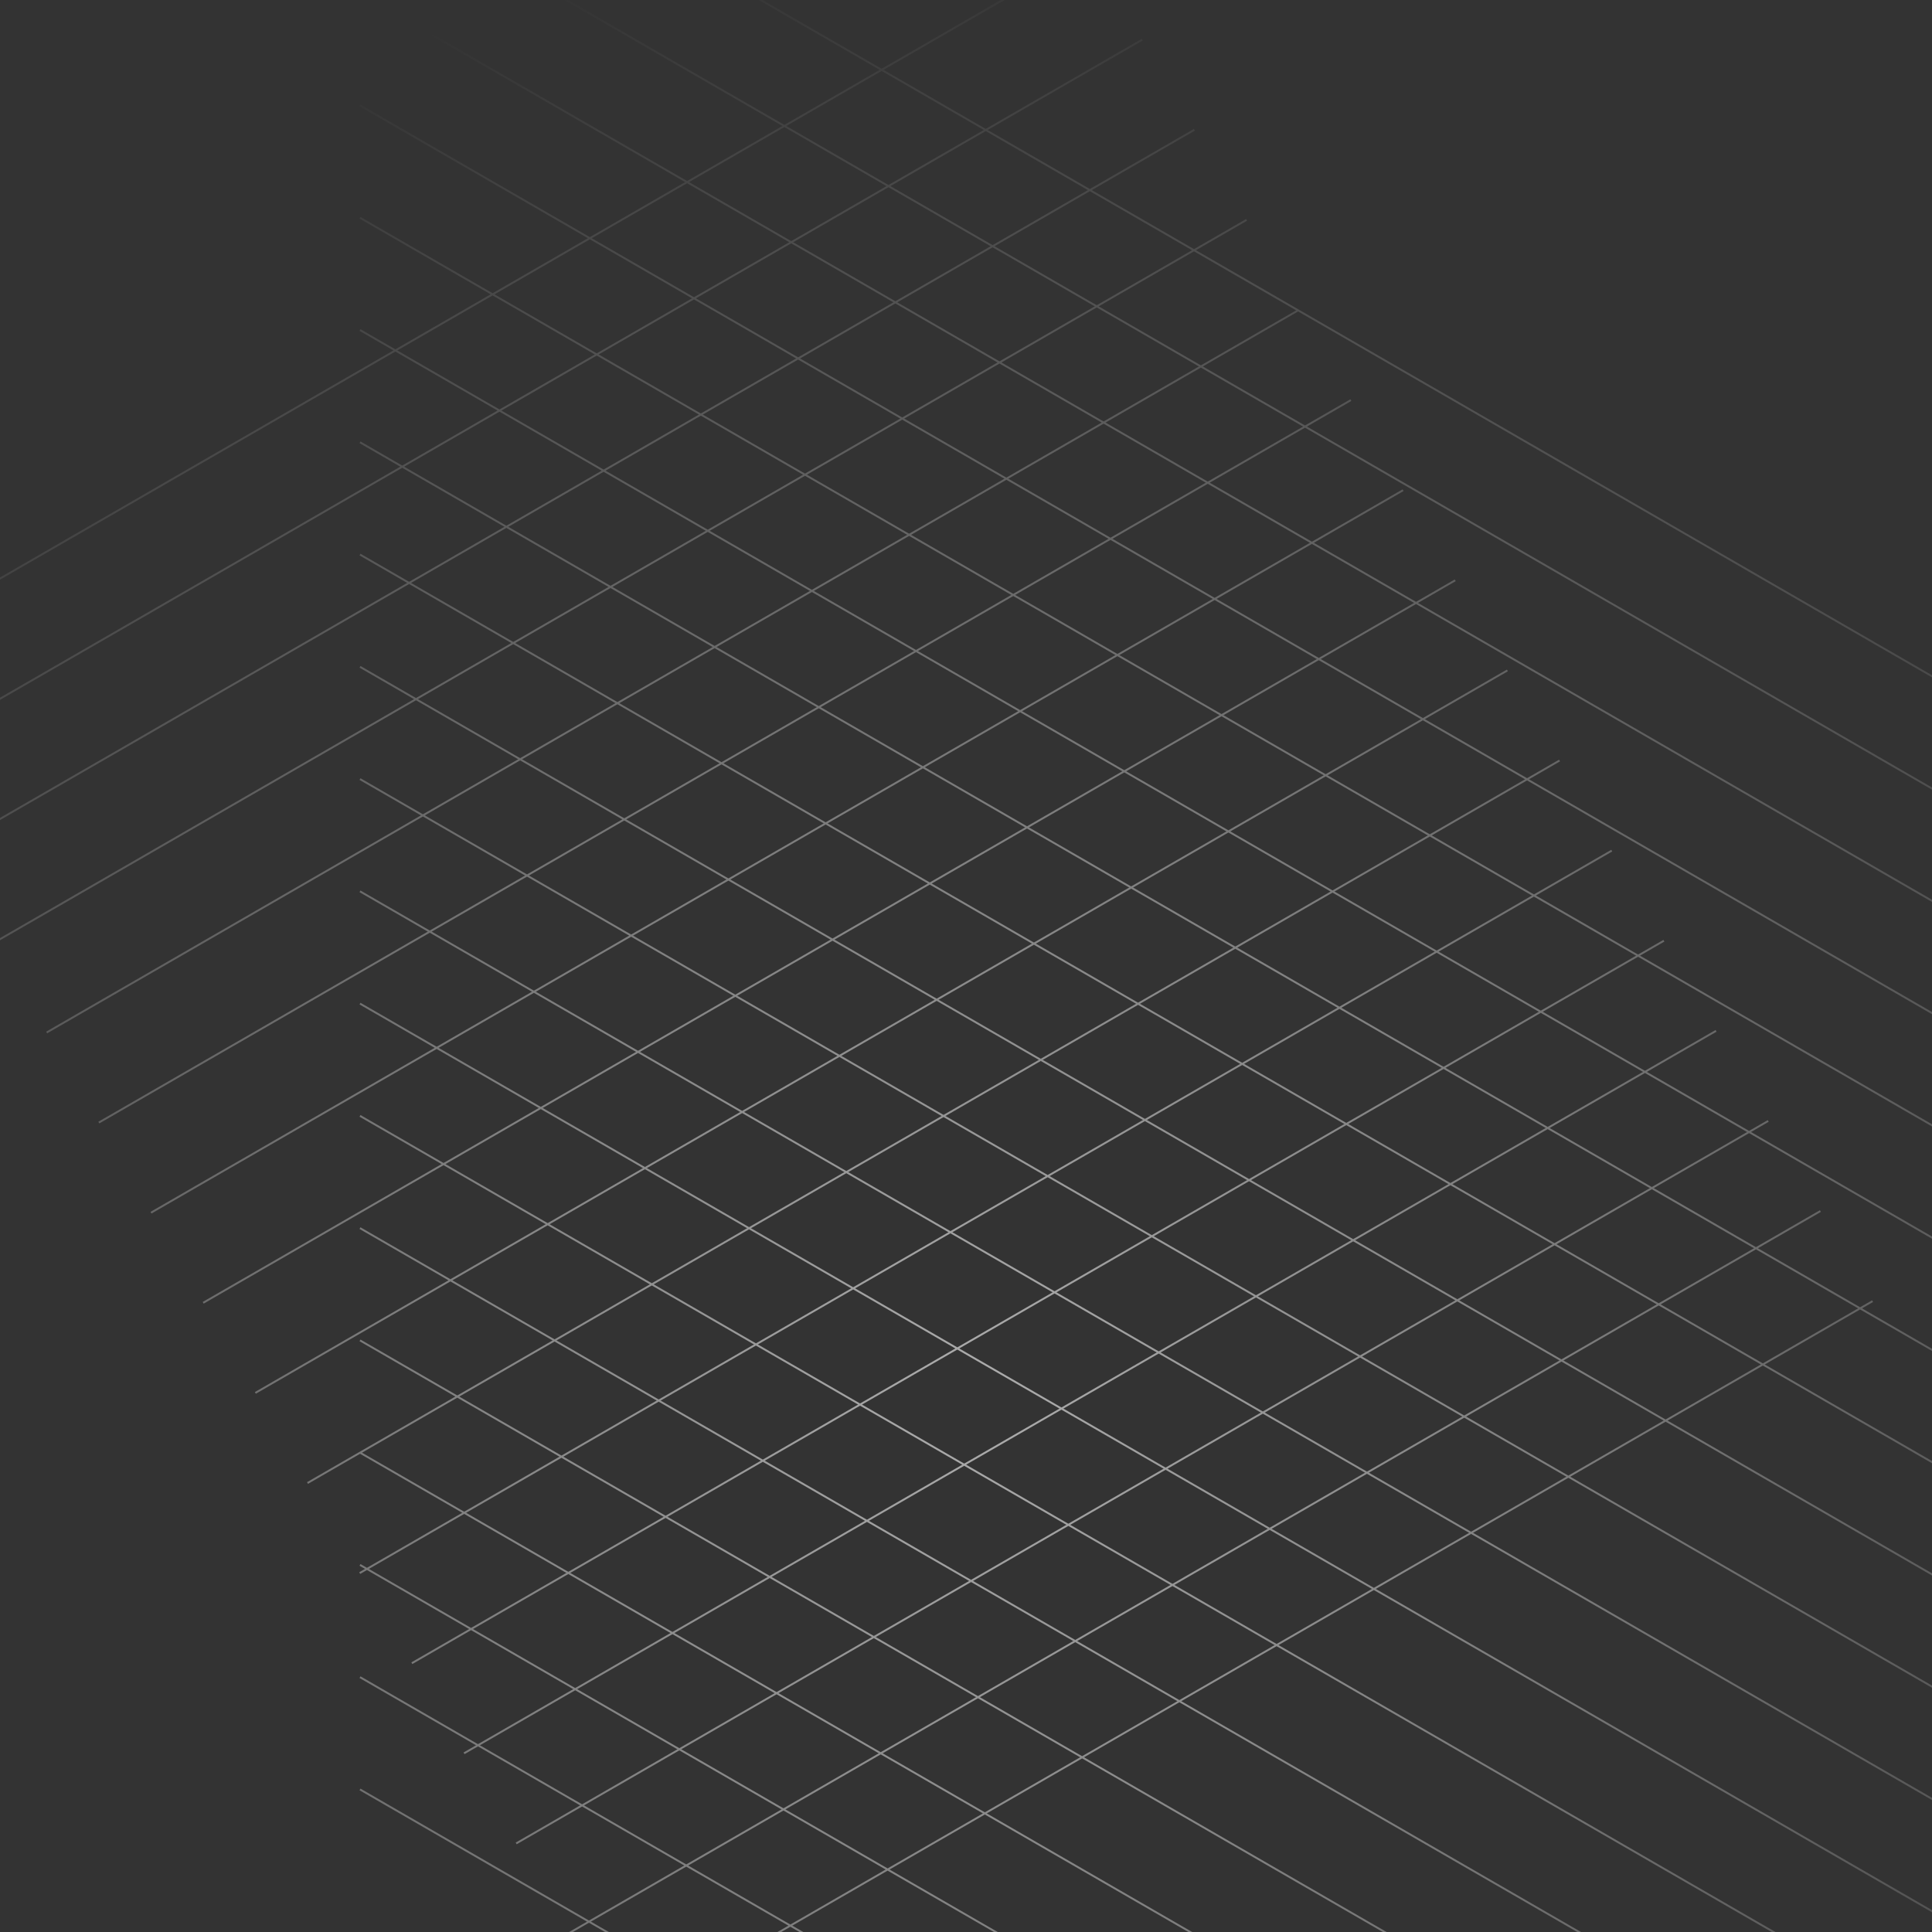 <svg xmlns="http://www.w3.org/2000/svg" xmlns:xlink="http://www.w3.org/1999/xlink" id="Layer_1" width="2066" height="2066" x="0" y="0" enable-background="new 0 0 2066 2066" version="1.1" viewBox="0 0 2066 2066" xml:space="preserve"><rect x="0" y="0" width="2066" height="2066" fill="#333333" stroke="none"/><g opacity=".6"><defs><rect id="SVGID_1_" width="2066" height="2066" opacity=".6"/></defs><clipPath id="SVGID_2_"><use overflow="visible" xlink:href="#SVGID_1_"/></clipPath><radialGradient id="SVGID_3_" cx="1045.397" cy="1491.653" r="1569.888" gradientUnits="userSpaceOnUse"><stop offset="0" style="stop-color:#fff"/><stop offset=".117" style="stop-color:#fff;stop-opacity:.883"/><stop offset="1" style="stop-color:#fff;stop-opacity:0"/></radialGradient><path fill="url(#SVGID_3_)" d="M-172.727,719.569l595.504-343.626l109.29,63.098L430.14,497.857 l-44.659-25.785l-1.033,1.788l43.628,25.188l-546.047,315.089l1.033,1.788L430.14,500.24l109.288,63.1l-101.926,58.814 l-52.021-30.034l-1.033,1.788l50.988,29.438L-62.184,910.491l1.033,1.788L437.5,624.539l109.291,63.098l-101.928,58.814 l-59.381-34.282l-1.033,1.787l58.349,33.688l-449.194,259.2l1.033,1.792l450.229-259.797l109.288,63.098L452.224,870.75 l-66.744-38.534l-1.033,1.788l65.711,37.938L49.39,1103.199l1.033,1.792l401.803-231.856l109.286,63.098l-101.926,58.816 l-74.105-42.785l-1.033,1.792l73.069,42.184l-352.34,203.315l1.033,1.792l353.375-203.913l109.286,63.098l-101.924,58.812 l-81.466-47.033l-1.033,1.791l80.431,46.438l-303.914,175.367l1.033,1.792l304.949-175.965l109.288,63.098l-101.928,58.813 l-88.826-51.283l-1.033,1.792l87.791,50.686l-255.486,147.424l1.033,1.792l256.521-148.021l109.286,63.098l-101.922,58.813 l-96.19-55.536l-1.033,1.792l95.155,54.938l-207.064,119.48l1.033,1.792l208.097-120.078l109.288,63.094l-101.926,58.816 l-103.55-59.785l-1.033,1.792l102.515,59.188l-158.636,91.537l1.033,1.792l55.679-32.128l109.286,63.094l-101.926,58.816 l-6.918-3.995l-1.033,1.792l5.883,3.397l-6.218,3.587l1.033,1.792l7.253-4.185l109.284,63.094l-61.783,35.65l1.033,1.792 l62.817-36.248l109.288,63.098l-101.922,58.813l-125.637-72.536l-1.033,1.792l124.6,71.938l-13.358,7.707l1.033,1.792l14.394-8.305 l109.286,63.094l-68.927,39.774l1.033,1.792l69.961-40.372l109.288,63.098l-101.926,58.816L385.48,1912.647l-1.033,1.792 l243.316,140.48L608.556,2066h4.138l17.138-9.891l17.127,9.891h4.136l-19.195-11.08l101.926-58.817l109.286,63.099L831.325,2066 h4.138l9.717-5.604l9.71,5.604h4.136l-11.779-6.799l101.924-58.813L1062.819,2066h4.137l-115.716-66.807l101.924-58.816 L1270.747,2066h4.137l-219.65-126.816l101.924-58.813L1478.679,2066h4.136l-323.591-186.824l101.928-58.816L1686.61,2066h4.136 l-427.524-246.83l101.92-58.816L1894.538,2066h4.136l-531.462-306.838l101.924-58.816L2102.47,2066h4.136l-635.399-366.849 l101.924-58.812l648.345,374.32l1.033-1.791l-647.313-373.725l101.929-58.816l544.351,314.282l1.033-1.791l-543.318-313.681 l101.925-58.817l440.36,254.243l1.033-1.791l-439.324-253.643l101.924-58.816l336.367,194.2l1.033-1.791l-335.33-193.604 l101.924-58.812l232.373,134.16l1.033-1.791l-231.34-133.564l11.799-6.807l-1.033-1.792l-12.832,7.404l-109.283-63.094 l67.362-38.87l-1.033-1.792l-68.399,39.468l-109.284-63.094l101.924-58.816l351.087,202.698l1.033-1.792l-350.05-202.101 l18.937-10.927l-1.033-1.792l-19.974,11.524l-109.288-63.098l74.505-42.99l-1.033-1.792l-75.538,43.588l-109.288-63.094 l101.924-58.816l469.806,271.243l1.033-1.791l-468.769-270.646l26.079-15.047l-1.033-1.792l-27.116,15.645l-109.288-63.094 l81.651-47.114l-1.032-1.788l-82.681,47.708l-109.292-63.096l101.928-58.816l588.52,339.782l1.033-1.792l-587.486-339.183 l33.221-19.171l-1.033-1.788l-34.254,19.767l-109.288-63.098l88.789-51.237l-1.032-1.788l-89.823,51.832l-109.288-63.098 l101.924-58.814l707.238,408.324l1.033-1.792l-706.201-407.724l40.363-23.293l-1.032-1.787l-41.396,23.888l-109.293-63.098 l95.937-55.358l-1.033-1.788l-96.965,55.954l-109.292-63.098l101.928-58.816l825.952,476.863l1.033-1.792l-824.919-476.263 l47.506-27.413l-1.033-1.788l-48.535,28.008l-109.292-63.1l101.928-58.814l833.313,481.111l1.033-1.788l-834.119-481.578 l-0.113-0.196l-0.113,0.065l-109.288-63.098l54.648-31.535l-1.033-1.788l-55.681,32.13l-109.293-63.098l110.217-63.598 l-1.033-1.788l-111.245,64.193l-109.288-63.098l165.78-95.664l-1.033-1.788L1054.1,137.811L944.812,74.713L1166.16-53.014 l-1.033-1.788L942.746,73.521L385.48-248.217l-1.033,1.788L940.682,74.713l-101.928,58.814L385.48-128.169l-1.033,1.788 l452.24,261.101l-101.93,58.816L385.48-8.119l-1.033,1.788l348.244,201.06l-101.926,58.814L385.48,111.929l-1.033,1.788 L628.7,254.735l-101.928,58.816L385.48,231.977l-1.033,1.788l140.258,80.979l-101.928,58.814l-37.297-21.534l-1.033,1.788 l36.266,20.938L-173.76,717.782L-172.727,719.569z M432.206,499.05l101.926-58.816l109.291,63.098l-101.928,58.816L432.206,499.05z M875.558,757.403L984.844,820.5l-101.926,58.814l-109.286-63.096L875.558,757.403z M875.558,755.018L766.27,691.92l101.926-58.814 l109.288,63.096L875.558,755.018z M1008.997,1194.588l109.29,63.098l-101.928,58.816l-109.288-63.098L1008.997,1194.588z M1008.997,1192.203l-109.289-63.098l101.926-58.816l109.288,63.098L1008.997,1192.203z M1125.644,1381.984l-101.924,58.813 l-109.284-63.094l101.922-58.816L1125.644,1381.984z M1018.425,1317.696l101.929-58.816l109.283,63.094l-101.928,58.816 L1018.425,1317.696z M1122.419,1257.686l101.924-58.813l109.288,63.094l-101.928,58.816L1122.419,1257.686z M1120.354,1256.491 l-109.291-63.094l101.926-58.816l109.288,63.098L1120.354,1256.491z M1003.701,1069.099l101.928-58.816l109.288,63.098 l-101.928,58.816L1003.701,1069.099z M1001.635,1067.904l-109.288-63.094l101.928-58.816l109.288,63.094L1001.635,1067.904z M994.274,943.605l-109.288-63.096l101.926-58.816l109.286,63.1L994.274,943.605z M882.918,881.702l109.29,63.098l-101.928,58.816 l-109.288-63.102L882.918,881.702z M890.28,1006.001l109.287,63.098l-101.926,58.813l-109.286-63.098L890.28,1006.001z M897.643,1130.296l109.288,63.098l-101.928,58.816l-109.288-63.098L897.643,1130.296z M1014.291,1317.696l-101.924,58.813 l-109.289-63.098l101.922-58.813L1014.291,1317.696z M1021.651,1441.991l-101.926,58.813l-109.286-63.094l101.926-58.816 L1021.651,1441.991z M1029.013,1566.29l-101.926,58.813l-109.286-63.098l101.922-58.813L1029.013,1566.29z M921.793,1501.998 l101.926-58.813l109.288,63.094l-101.928,58.816L921.793,1501.998z M1025.787,1441.991l101.922-58.813l109.288,63.094 l-101.924,58.816L1025.787,1441.991z M1129.779,1381.984l101.928-58.816l109.284,63.098l-101.924,58.816L1129.779,1381.984z M1233.773,1321.978l101.924-58.816l109.288,63.098l-101.924,58.813L1233.773,1321.978z M1335.697,1260.776l-109.284-63.098 l101.924-58.816l109.288,63.098L1335.697,1260.776z M1224.343,1196.484l-109.288-63.098l101.928-58.816l109.289,63.102 L1224.343,1196.484z M1107.694,1009.088l101.925-58.817l109.288,63.102l-101.925,58.813L1107.694,1009.088z M1105.629,1007.897 l-109.288-63.098l101.924-58.814l109.288,63.096L1105.629,1007.897z M988.979,820.5l101.926-58.814l109.288,63.098l-101.924,58.814 L988.979,820.5z M986.913,819.308L877.624,756.21l101.926-58.814l109.289,63.098L986.913,819.308z M870.262,631.914l101.928-58.816 l109.289,63.098l-101.926,58.816L870.262,631.914z M862.9,507.615l101.928-58.817l109.29,63.1L972.19,570.712L862.9,507.615z M970.124,571.905l-101.928,58.814l-109.289-63.098l101.926-58.814L970.124,571.905z M866.13,631.912l-101.928,58.816 L654.914,627.63l101.928-58.816L866.13,631.912z M764.204,693.113l109.288,63.098l-101.928,58.814l-109.289-63.096L764.204,693.113 z M771.566,817.412l109.286,63.096l-101.928,58.816l-109.286-63.098L771.566,817.412z M778.926,941.708l109.288,63.098 l-101.928,58.816l-109.288-63.098L778.926,941.708z M786.289,1066.008l109.286,63.098l-101.928,58.813l-109.286-63.094 L786.289,1066.008z M902.935,1253.404l-101.924,58.813l-109.286-63.098l101.922-58.813L902.935,1253.404z M910.299,1377.703 l-101.926,58.813l-109.288-63.098l101.926-58.813L910.299,1377.703z M917.655,1501.998l-101.922,58.813l-109.284-63.094 l101.922-58.813L917.655,1501.998z M925.019,1626.297l-101.926,58.813l-109.286-63.094l101.926-58.816L925.019,1626.297z M932.379,1750.596l-101.924,58.813l-109.286-63.098l101.924-58.813L932.379,1750.596z M825.161,1686.304l101.926-58.813 l109.286,63.098l-101.924,58.813L825.161,1686.304z M929.157,1626.297l101.922-58.813l109.288,63.098l-101.924,58.813 L929.157,1626.297z M1033.146,1566.29l101.928-58.816l109.288,63.098l-101.928,58.816L1033.146,1566.29z M1137.144,1506.283 l101.92-58.816l109.288,63.098l-101.92,58.813L1137.144,1506.283z M1241.133,1446.276l101.929-58.816l109.288,63.098 l-101.928,58.813L1241.133,1446.276z M1345.127,1386.266l101.925-58.813l109.288,63.098l-101.924,58.813L1345.127,1386.266z M1449.121,1326.259l101.924-58.816l109.289,63.098l-101.925,58.816L1449.121,1326.259z M1447.052,1325.064l-109.288-63.094 l101.928-58.816l109.288,63.094L1447.052,1325.064z M1439.691,1200.766l-109.284-63.094l101.924-58.816l109.284,63.098 L1439.691,1200.766z M1328.341,1136.478l-109.292-63.098l101.924-58.813l109.293,63.098L1328.341,1136.478z M1211.685,949.085 l101.929-58.818l109.288,63.096l-101.925,58.816L1211.685,949.085z M1209.619,947.891l-109.284-63.098l101.924-58.816 l109.288,63.098L1209.619,947.891z M1092.971,760.494l101.928-58.814l109.288,63.098l-101.928,58.814L1092.971,760.494z M1090.904,759.301l-109.286-63.098l101.926-58.814l109.288,63.098L1090.904,759.301z M974.256,571.905l101.928-58.814 l109.288,63.098l-101.929,58.814L974.256,571.905z M966.894,447.608l101.926-58.816l109.288,63.098l-101.924,58.816 L966.894,447.608z M964.828,446.413l-109.291-63.098l101.928-58.814l109.288,63.098L964.828,446.413z M962.762,447.605 l-101.928,58.817l-109.288-63.098l101.926-58.816L962.762,447.605z M858.768,507.615l-101.926,58.814l-109.29-63.098 l101.928-58.814L858.768,507.615z M754.776,567.621l-101.928,58.817L543.56,563.34l101.926-58.816L754.776,567.621z M652.848,628.823l109.291,63.098L660.21,750.735l-109.288-63.098L652.848,628.823z M660.212,753.122l109.286,63.096 l-101.926,58.816l-109.288-63.098L660.212,753.122z M667.572,877.418l109.286,63.096l-101.926,58.816l-109.286-63.094 L667.572,877.418z M674.932,1001.715l109.289,63.098l-101.926,58.816l-109.288-63.098L674.932,1001.715z M791.579,1189.112 l-101.922,58.813l-109.286-63.094l101.922-58.813L791.579,1189.112z M798.943,1313.411l-101.926,58.816l-109.288-63.098 l101.926-58.816L798.943,1313.411z M806.303,1437.71l-101.922,58.813l-109.288-63.098l101.924-58.813L806.303,1437.71z M813.665,1562.005l-101.928,58.816l-109.284-63.098l101.926-58.813L813.665,1562.005z M709.669,1622.016l-101.922,58.813 l-109.284-63.094l101.922-58.816L709.669,1622.016z M711.737,1623.206l109.289,63.098l-101.924,58.813l-109.286-63.094 L711.737,1623.206z M828.387,1810.603l-101.926,58.816l-109.286-63.098l101.926-58.816L828.387,1810.603z M830.455,1811.797 l109.289,63.098l-101.926,58.813l-109.286-63.098L830.455,1811.797z M832.525,1810.603l101.924-58.813l109.284,63.099 L941.812,1873.7L832.525,1810.603z M936.518,1750.596l101.926-58.816l109.288,63.098l-101.928,58.816L936.518,1750.596z M1040.514,1690.589l101.92-58.813l109.288,63.094l-101.924,58.813L1040.514,1690.589z M1144.504,1630.582l101.928-58.816 l109.284,63.098l-101.924,58.813L1144.504,1630.582z M1248.497,1570.571l101.925-58.813l109.288,63.098l-101.925,58.813 L1248.497,1570.571z M1352.491,1510.564l101.925-58.813l109.288,63.094l-101.929,58.816L1352.491,1510.564z M1456.485,1450.558 l101.924-58.813l109.284,63.094l-101.924,58.816L1456.485,1450.558z M1560.476,1390.551l101.928-58.816l109.284,63.098 l-101.924,58.816L1560.476,1390.551z M1662.403,1329.35l-109.288-63.098l101.924-58.816l109.289,63.098L1662.403,1329.35z M1551.045,1265.058l-109.283-63.098l101.924-58.813l109.284,63.094L1551.045,1265.058z M1543.682,1140.759l-109.284-63.094 l101.928-58.816l109.284,63.094L1543.682,1140.759z M1432.331,1076.471l-109.288-63.098l101.924-58.816l109.292,63.098 L1432.331,1076.471z M1315.679,889.074l101.928-58.814l109.288,63.098l-101.924,58.814L1315.679,889.074z M1313.613,887.882 l-109.289-63.098l101.929-58.814l109.288,63.098L1313.613,887.882z M1196.965,700.487l101.928-58.816l109.288,63.098 l-101.928,58.816L1196.965,700.487z M1194.898,699.292l-109.288-63.098l101.928-58.814l109.288,63.098L1194.898,699.292z M1078.25,511.898l101.924-58.814l109.289,63.098l-101.925,58.814L1078.25,511.898z M1070.886,387.599l101.929-58.817l109.288,63.1 l-101.929,58.814L1070.886,387.599z M1068.82,386.407l-109.289-63.098l101.928-58.816l109.288,63.098L1068.82,386.407z M957.466,322.116l-109.288-63.098l101.928-58.816l109.288,63.098L957.466,322.116z M955.4,323.309l-101.926,58.814l-109.29-63.098 l101.928-58.814L955.4,323.309z M851.408,383.315L749.48,442.132l-109.291-63.098l101.928-58.816L851.408,383.315z M747.414,443.324l-101.926,58.814l-109.29-63.098l101.928-58.814L747.414,443.324z M439.565,623.347l101.928-58.816l109.288,63.1 l-101.928,58.814L439.565,623.347z M446.928,747.646l101.928-58.816l109.288,63.098l-101.928,58.816L446.928,747.646z M454.29,871.945l101.928-58.816l109.289,63.098l-101.928,58.816L454.29,871.945z M461.652,996.24l101.928-58.813l109.286,63.098 l-101.928,58.813L461.652,996.24z M469.014,1120.539l101.922-58.813l109.289,63.098l-101.922,58.813L469.014,1120.539z M476.375,1244.838l101.926-58.813l109.288,63.094l-101.928,58.816L476.375,1244.838z M483.739,1369.137l101.922-58.816 l109.288,63.098l-101.922,58.816L483.739,1369.137z M593.025,1434.619l109.288,63.098l-101.928,58.816l-109.286-63.098 L593.025,1434.619z M387.108,1553.442l101.922-58.813l109.286,63.094l-101.922,58.816L387.108,1553.442z M394.469,1677.741 l101.924-58.816l109.284,63.098l-101.926,58.813L394.469,1677.741z M505.819,1742.029l101.926-58.813l109.288,63.094 l-101.926,58.816L505.819,1742.029z M513.183,1866.328l101.924-58.813l109.286,63.094l-101.924,58.816L513.183,1866.328z M624.539,1930.616l101.922-58.813l109.288,63.098l-101.924,58.813L624.539,1930.616z M845.18,2058.006l-109.286-63.098 l101.924-58.813l109.286,63.098L845.18,2058.006z M949.171,1998l-109.286-63.099l101.926-58.812l109.286,63.094L949.171,1998z M1053.164,1937.988l-109.285-63.094l101.924-58.813l109.284,63.094L1053.164,1937.988z M1157.157,1877.981l-109.284-63.093 l101.925-58.817l109.284,63.099L1157.157,1877.981z M1261.151,1817.975l-109.284-63.098l101.925-58.813l109.284,63.098 L1261.151,1817.975z M1365.142,1757.969l-109.284-63.099l101.928-58.812l109.284,63.093L1365.142,1757.969z M1469.14,1697.957 l-109.284-63.094l101.92-58.813l109.284,63.094L1469.14,1697.957z M1573.13,1637.95l-109.284-63.094l101.928-58.816l109.28,63.094 L1573.13,1637.95z M1677.124,1577.943l-109.284-63.094l101.924-58.816l109.284,63.094L1677.124,1577.943z M1781.114,1517.937 l-109.284-63.093l101.928-58.817l109.284,63.094L1781.114,1517.937z M1877.748,1336.02l109.284,63.094l-101.925,58.813 l-109.283-63.094L1877.748,1336.02z M1875.682,1334.825l-101.924,58.813l-109.288-63.094l101.924-58.816L1875.682,1334.825z M1759.033,1147.429l109.288,63.098l-101.928,58.816l-109.288-63.098L1759.033,1147.429z M1756.964,1146.234l-101.925,58.816 l-109.288-63.098l101.929-58.816L1756.964,1146.234z M1749.604,1021.936l-101.924,58.816l-109.288-63.098l101.924-58.813 L1749.604,1021.936z M1638.249,957.647l-101.924,58.816l-109.292-63.102l101.928-58.813L1638.249,957.647z M1630.889,833.349 l-101.928,58.816l-109.288-63.098l101.924-58.816L1630.889,833.349z M1519.535,769.059l-101.929,58.814l-109.288-63.096 l101.929-58.816L1519.535,769.059z M1512.175,644.761l-101.928,58.814l-109.288-63.098l101.924-58.814L1512.175,644.761z M1400.816,580.471l-101.924,58.814l-109.288-63.098l101.924-58.816L1400.816,580.471z M1393.456,456.172l-101.924,58.814 l-109.292-63.098l101.928-58.814L1393.456,456.172z M1386.097,331.874l-101.925,58.816l-109.292-63.1l101.929-58.814 L1386.097,331.874z M1274.742,267.583l-101.928,58.814L1063.526,263.3l101.928-58.816L1274.742,267.583z M1163.388,203.293 l-101.928,58.814L952.172,199.01l101.928-58.816L1163.388,203.293z M942.746,75.905l109.289,63.096l-101.928,58.816L840.817,134.72 L942.746,75.905z M838.751,135.912L948.04,199.01l-101.928,58.816l-109.288-63.098L838.751,135.912z M734.757,195.921 l109.289,63.098L742.12,317.833l-109.29-63.098L734.757,195.921z M630.764,255.928l109.29,63.098l-101.928,58.816l-109.29-63.098 L630.764,255.928z M526.771,315.937l109.288,63.098l-101.926,58.814l-109.291-63.098L526.771,315.937z" clip-path="url(#SVGID_2_)"/></g></svg>